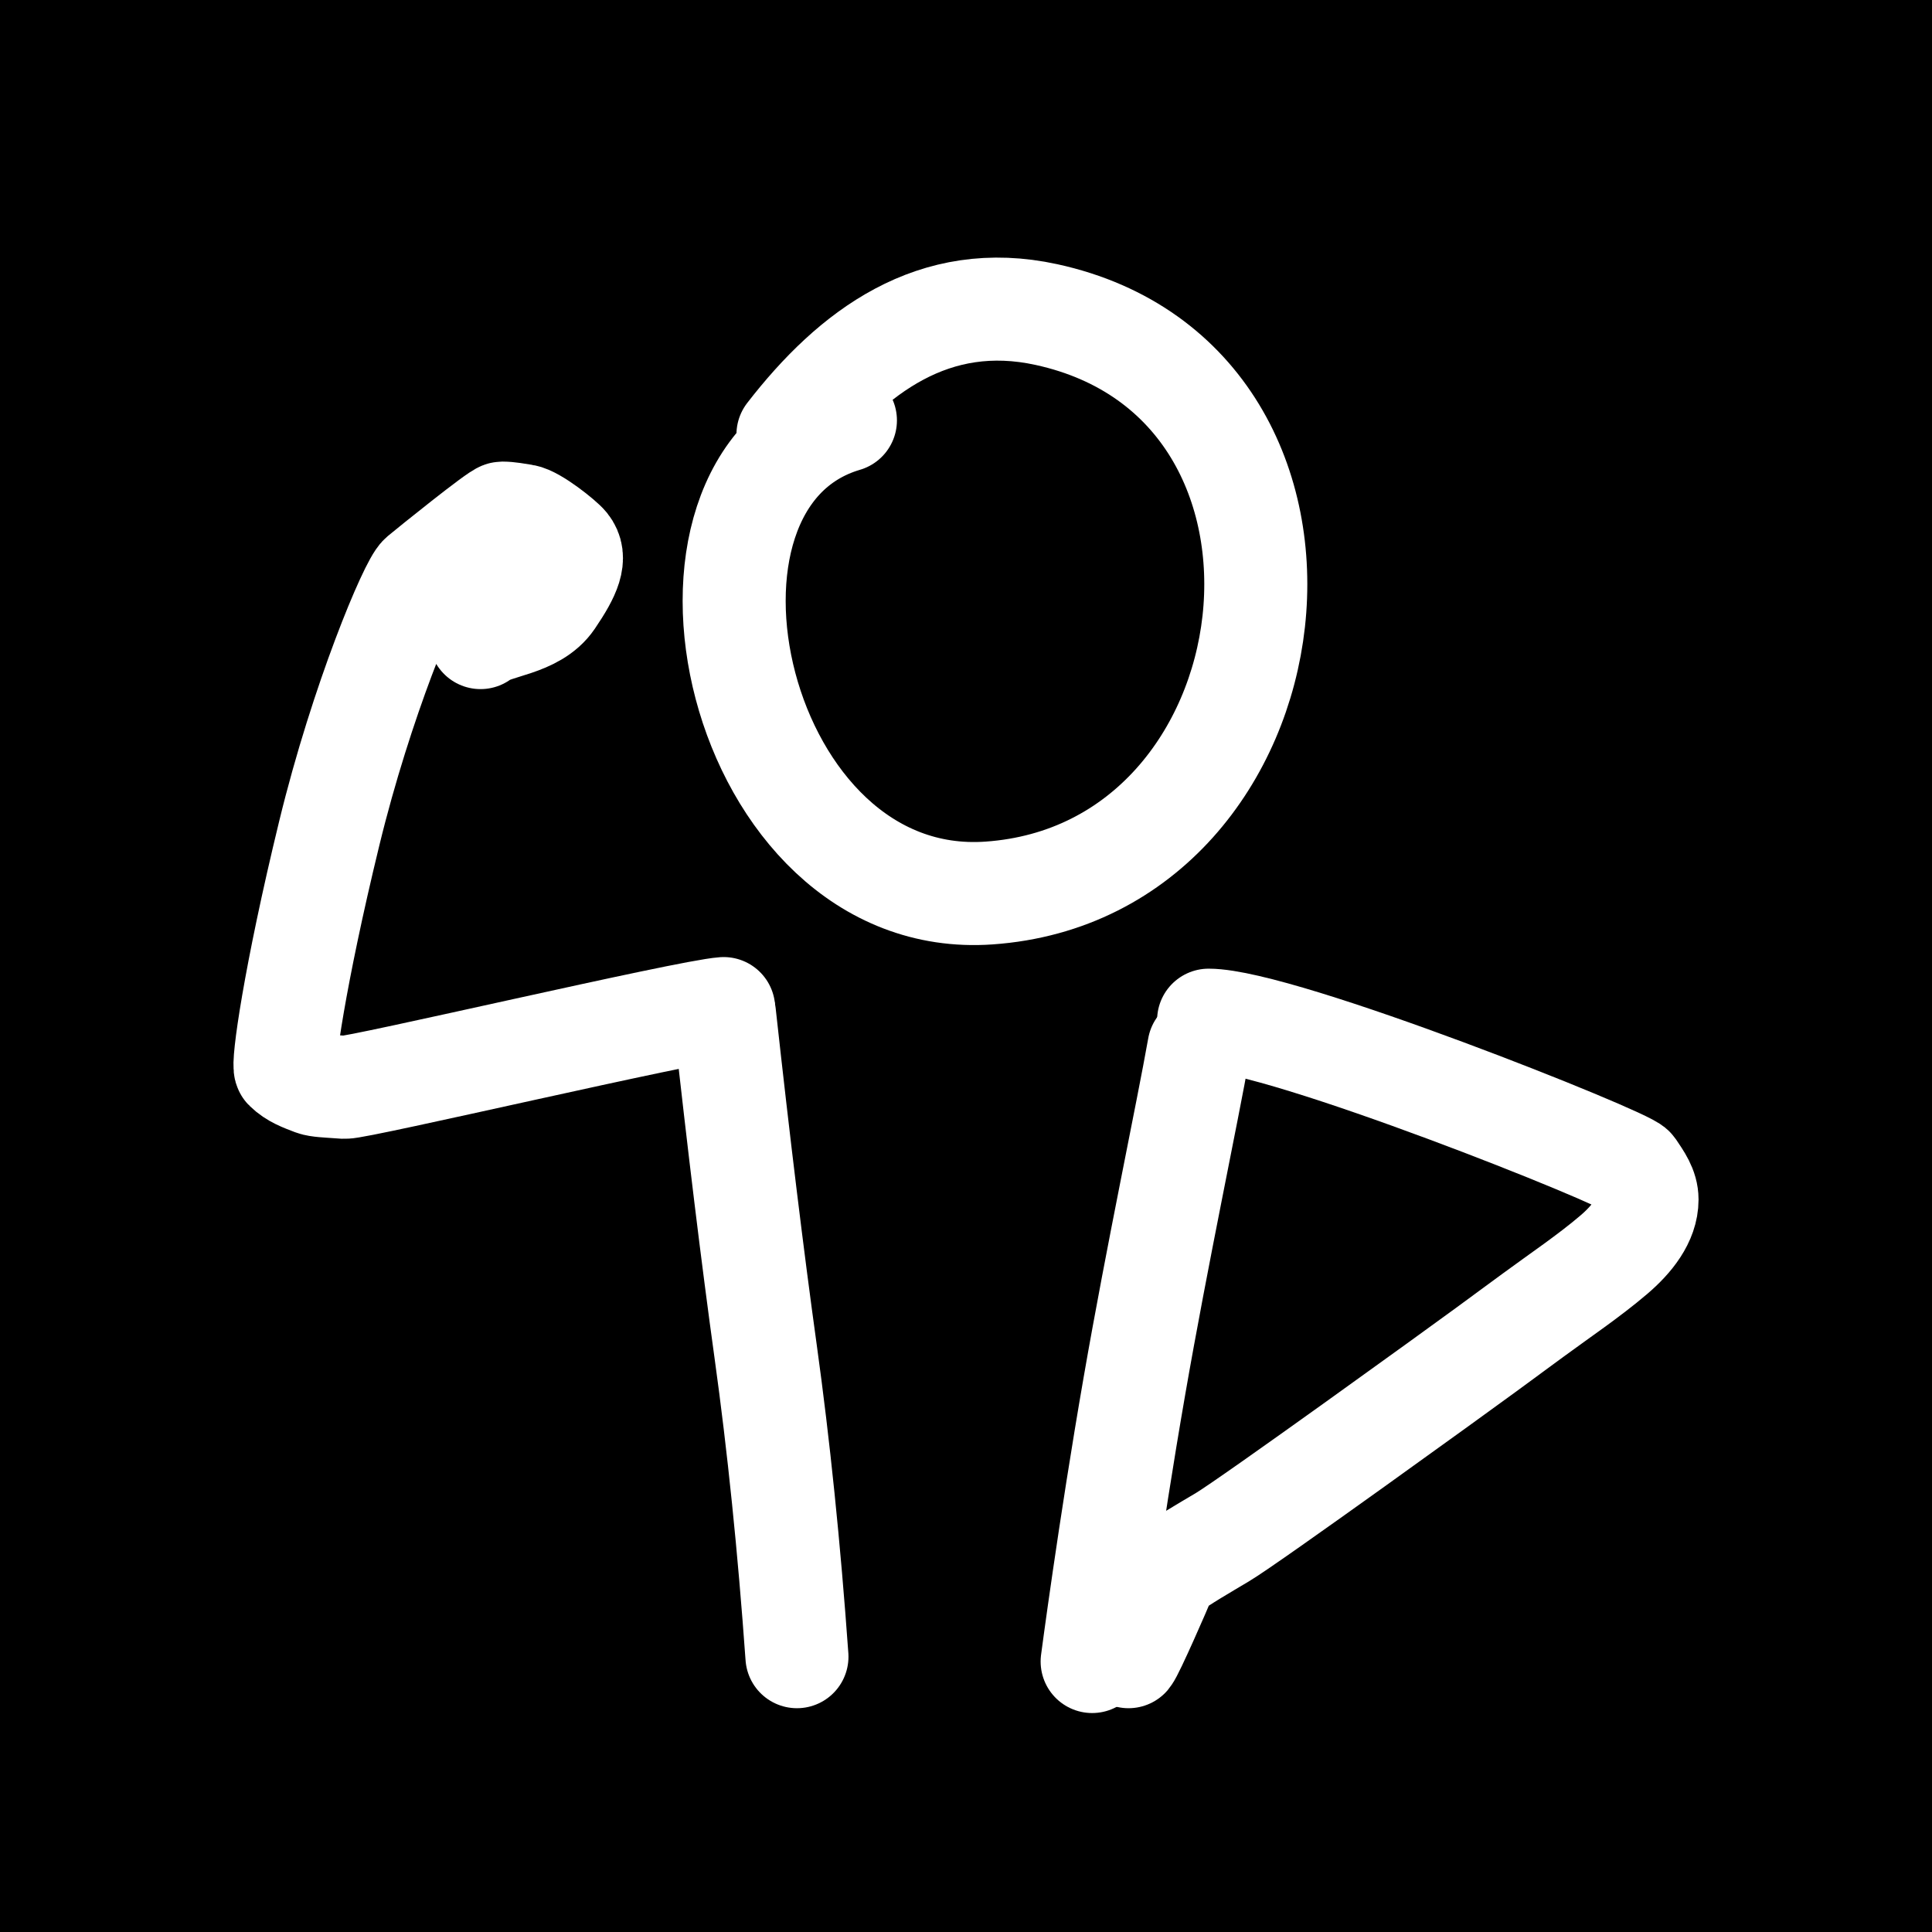 <svg width="300" height="300" viewBox="0 0 300 300" fill="none" xmlns="http://www.w3.org/2000/svg">
<rect width="300" height="300" fill="black"/>
<path d="M122.356 67.467C132.35 54.55 145.066 45.042 162.496 48.847C211.616 59.57 202.168 135.258 153.577 138.667C114.233 141.429 99.513 74.638 131.276 65.276" stroke="white" stroke-width="16" stroke-linecap="round" stroke-linejoin="round"/>
<path d="M112.5 157.5C114.727 177.756 116.856 195.202 118.886 209.836C120.917 224.47 122.538 240.275 123.75 257.25" stroke="white" stroke-width="16" stroke-linecap="round" stroke-linejoin="round"/>
<path d="M186.176 162.617C184.358 172.886 179.676 194.91 176.153 215.21C172.256 237.66 169.588 258 169.588 258" stroke="white" stroke-width="16" stroke-linecap="round" stroke-linejoin="round"/>
<path d="M112.372 156.612C106.593 157.016 55.626 168.962 53.501 168.836C52.998 168.804 52.506 168.773 52.005 168.733C51.026 168.654 49.394 168.607 48.634 168.321C47.035 167.702 45.594 167.219 44.334 165.984C43.809 165.473 45.698 151.706 51.131 129.378C56.151 108.743 63.788 90.69 65.328 89.396C66.849 88.128 77.337 79.674 77.989 79.674C79.1 79.674 80.203 79.908 81.324 80.074C82.996 80.328 87.297 83.751 88.033 84.664C89.569 86.581 88.489 89.099 85.743 93.141C82.996 97.183 76.821 97.183 74.615 99.004" stroke="white" stroke-width="16" stroke-linecap="round" stroke-linejoin="round"/>
<path d="M187.676 158.414C198.946 158.414 252.611 179.901 253.628 181.413C254.694 183.005 255.749 184.438 255.749 186.268C255.749 189.493 253.389 192.448 250.59 194.836C246.688 198.162 242.257 201.13 238.036 204.236C235.546 206.064 233.048 207.9 230.558 209.728C226.635 212.61 194.107 236.136 189.825 238.687C186.82 240.48 183.741 242.241 180.98 244.232C180.924 244.643 180.814 245.056 180.656 245.464C180.297 246.367 175.92 256.446 175.234 257.25" stroke="white" stroke-width="16" stroke-linecap="round" stroke-linejoin="round"/>
</svg>

